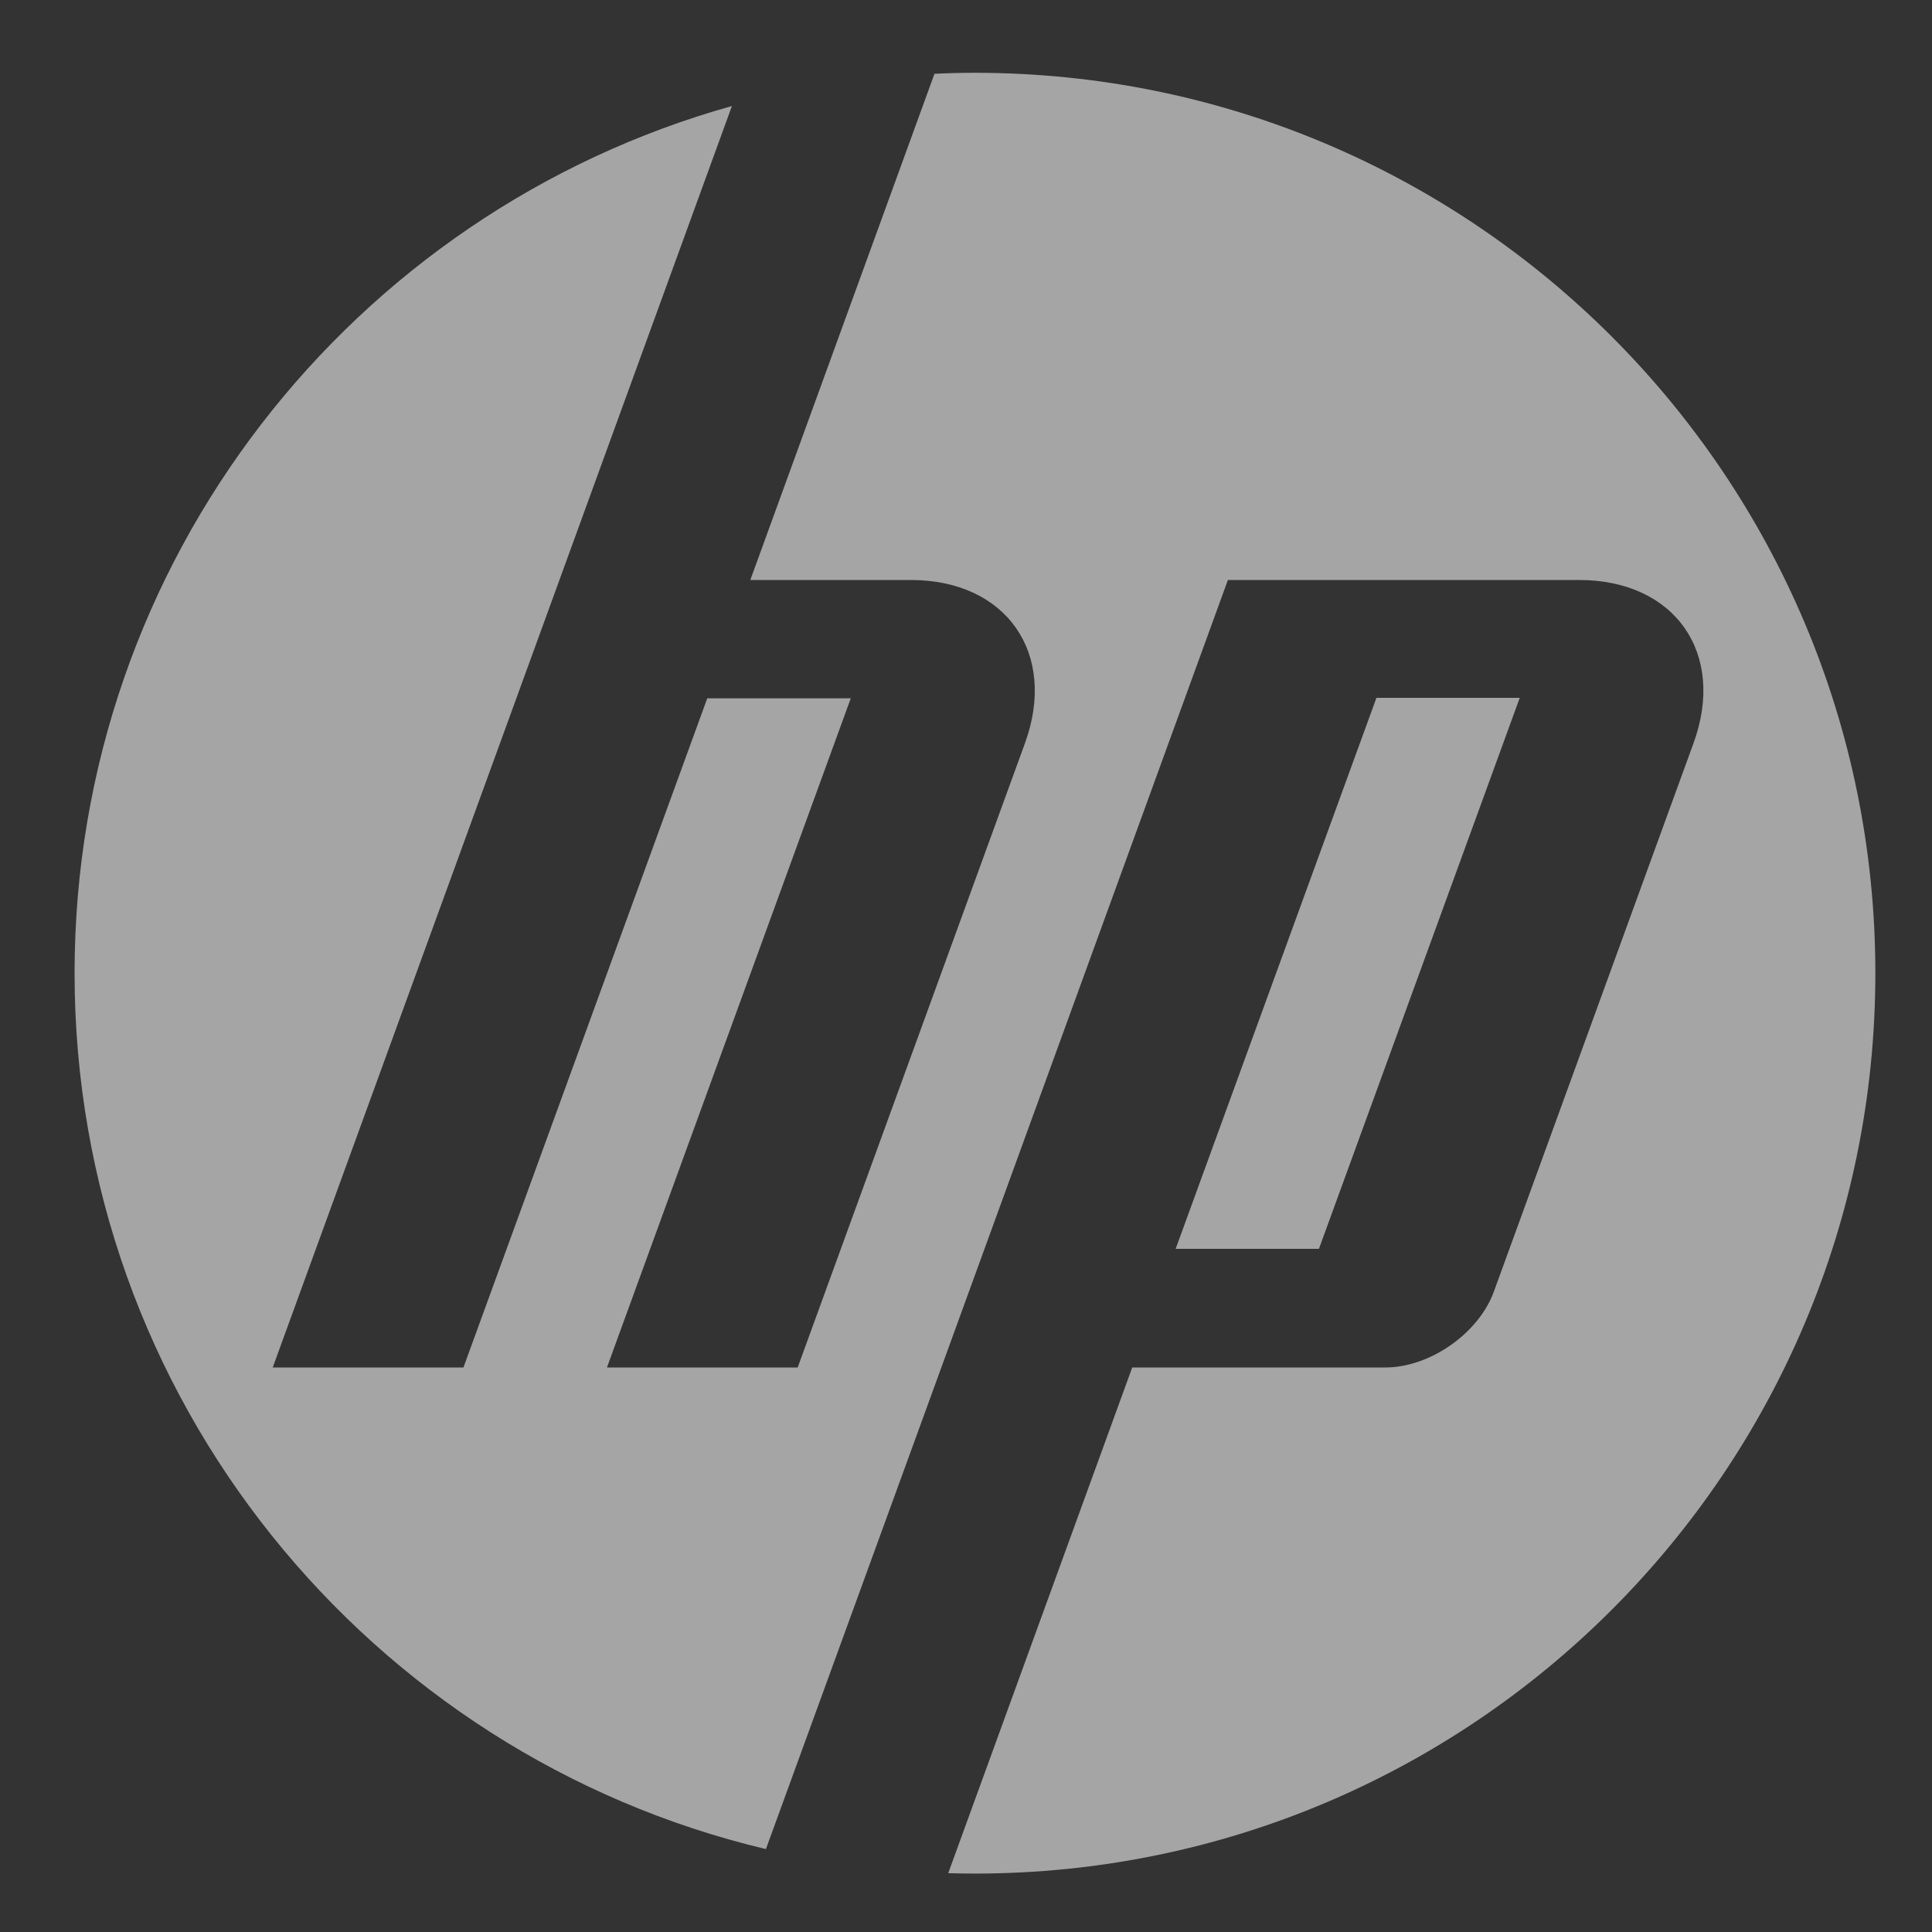 <svg width="25" height="25" viewBox="0 0 25 25" fill="none" xmlns="http://www.w3.org/2000/svg">
<rect x="0" y="0" width="25" height="25" fill="#333333" stroke="none"/>
<path opacity="0.6" fill-rule="evenodd" clip-rule="evenodd" d="M19.665 9.03H17.811L15.213 16.16H17.067L19.665 9.031V9.03ZM12.615 24.244C12.5 24.244 12.385 24.242 12.27 24.239L14.651 17.695H17.927C18.503 17.695 19.135 17.253 19.331 16.712L21.914 9.617C22.338 8.454 21.673 7.505 20.433 7.505H15.889L12.075 17.986L9.911 23.927C4.781 22.709 0.965 18.096 0.965 12.593C0.965 7.249 4.564 2.744 9.471 1.372L7.239 7.505L3.529 17.695H5.997L9.152 9.036H11.009L7.854 17.695H10.322L13.263 9.617C13.686 8.454 13.021 7.505 11.786 7.505H9.709L12.092 0.955C12.266 0.946 12.441 0.942 12.615 0.942C19.052 0.942 24.267 6.158 24.267 12.593C24.267 19.028 19.052 24.244 12.615 24.244Z" fill="#F1F1F1"/>
</svg>
